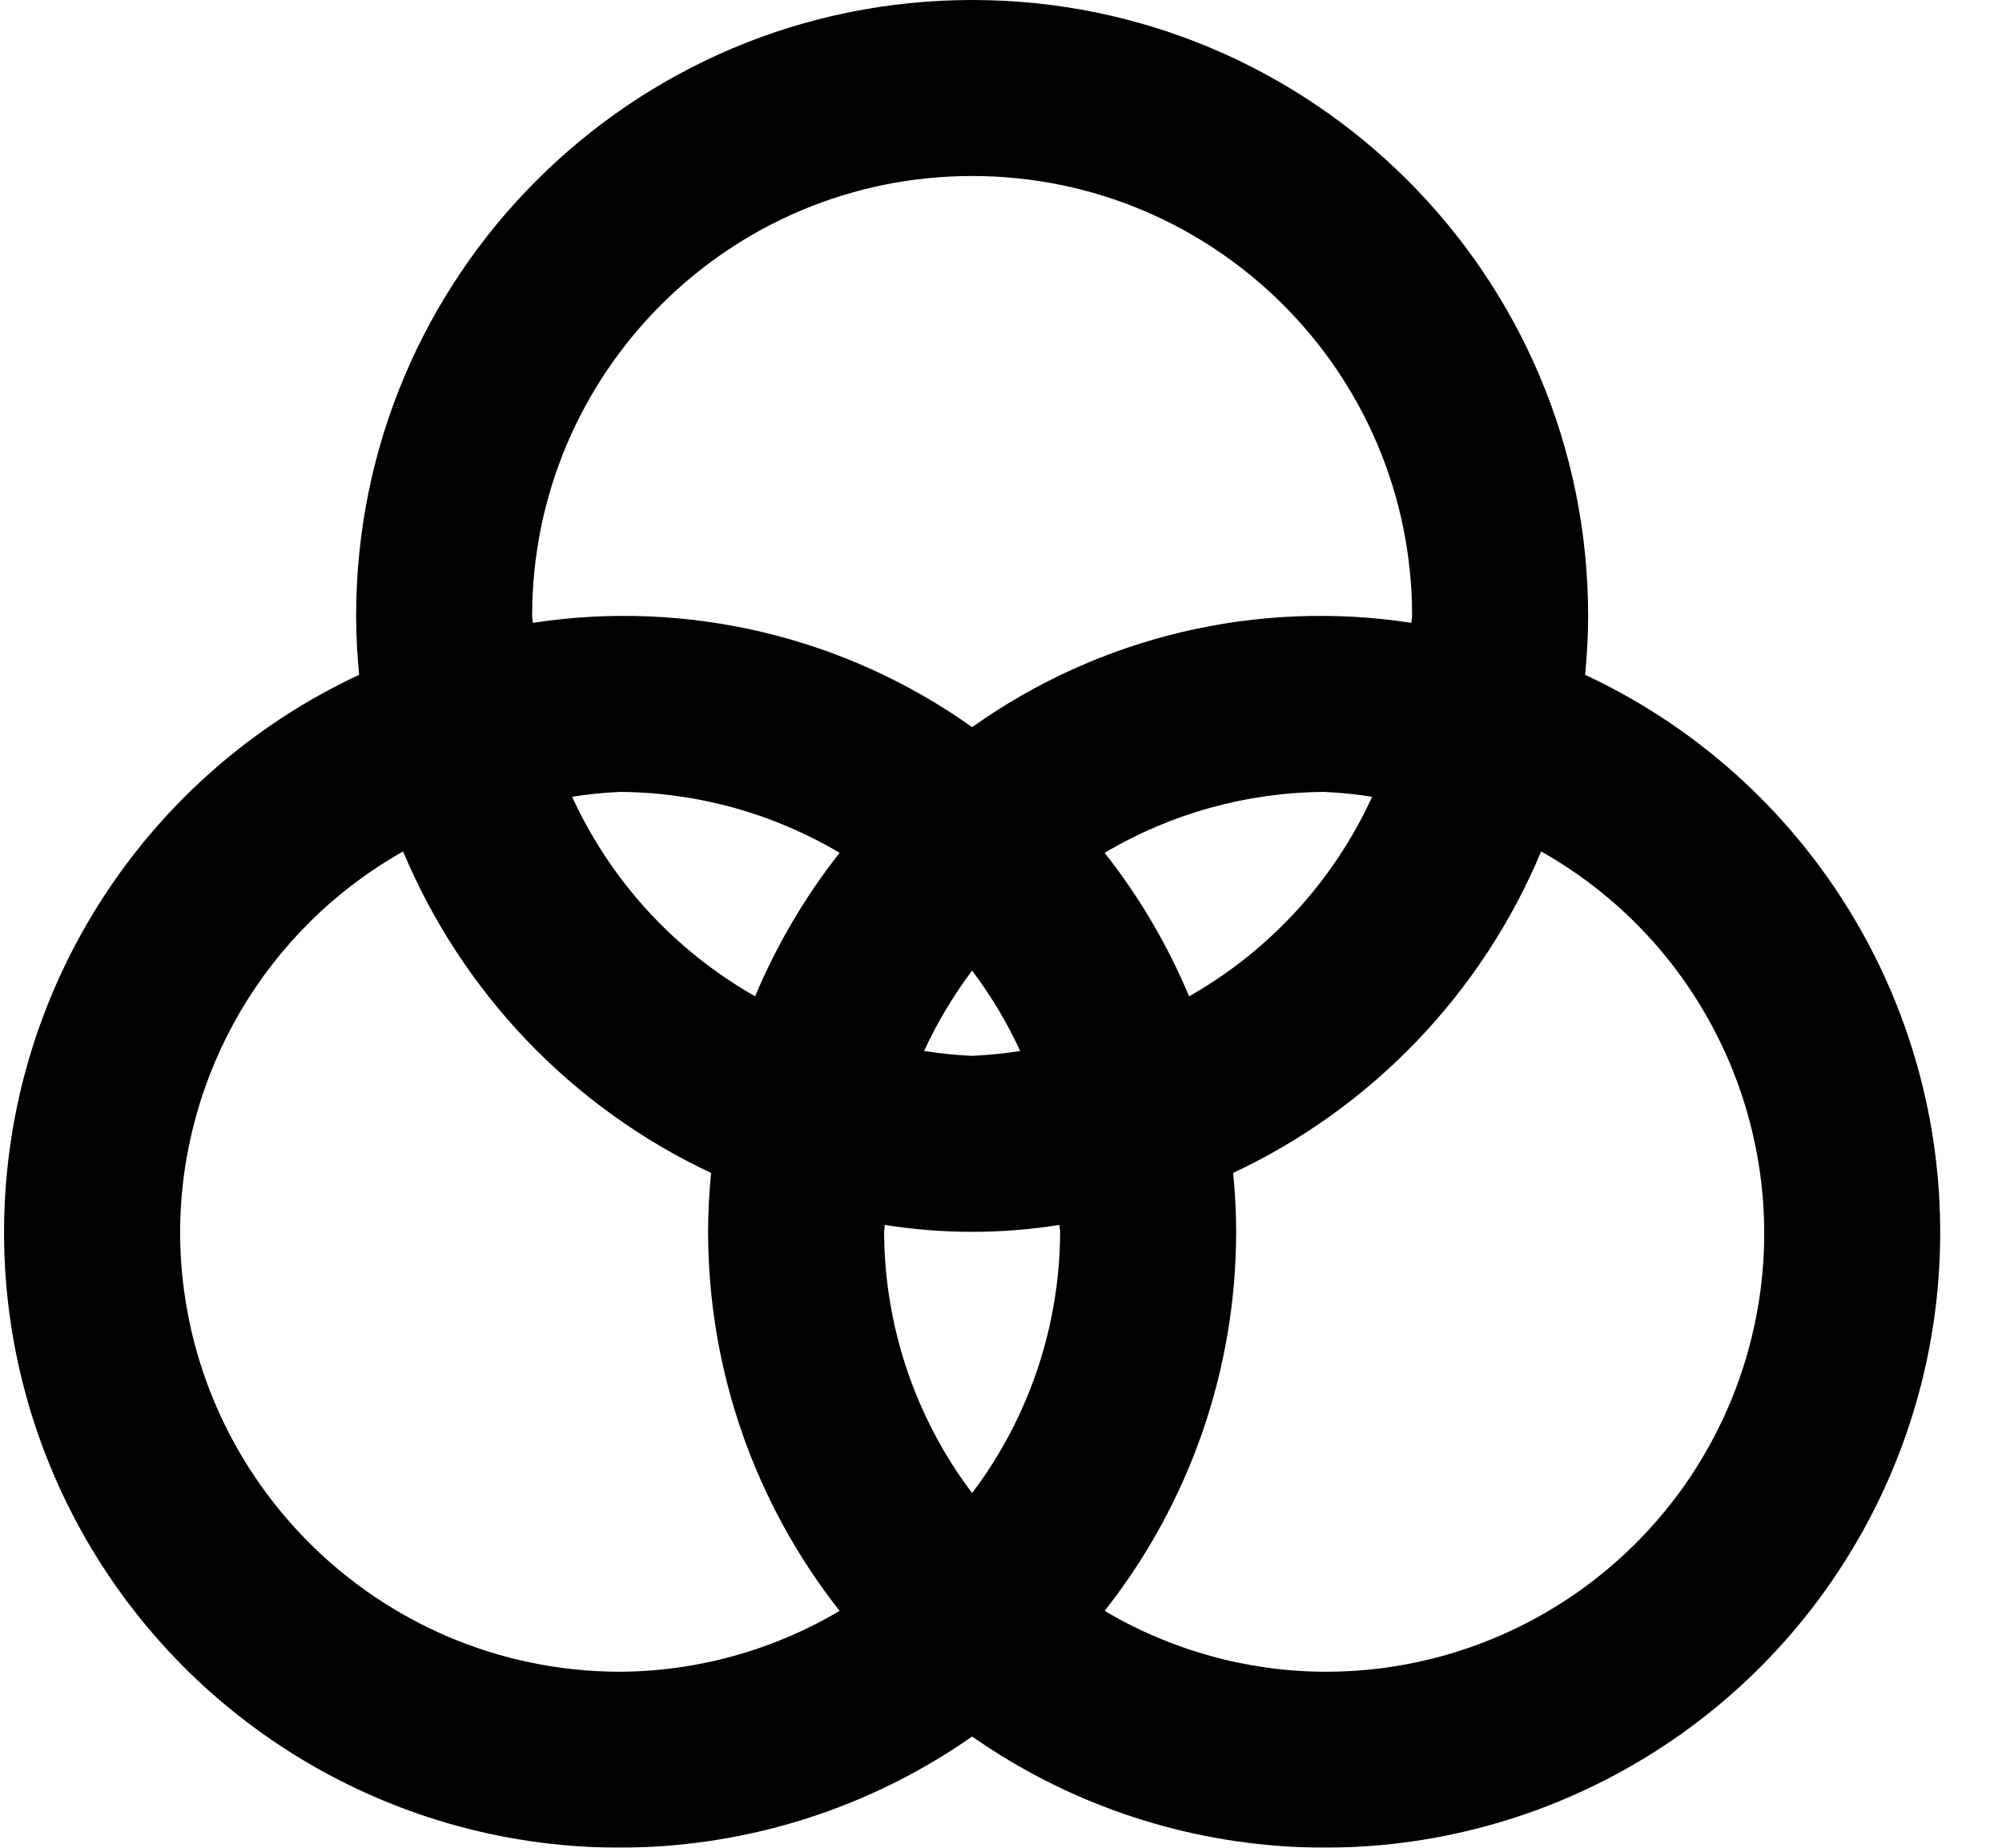 <?xml version="1.0" encoding="UTF-8"?>
<svg width="26px" height="24px" viewBox="0 0 26 24" version="1.1" xmlns="http://www.w3.org/2000/svg" xmlns:xlink="http://www.w3.org/1999/xlink">
    <title>3D59C280-0FBC-4B39-A1EF-BB93AEA52995</title>
    <defs>
        <filter id="filter-1">
            <feColorMatrix in="SourceGraphic" type="matrix" values="0 0 0 0 0.29 0 0 0 0 0.29 0 0 0 0 0.29 0 0 0 1 0"></feColorMatrix>
        </filter>
    </defs>
    <g id="Wireframes-2.0" stroke="none" stroke-width="1" fill="none" fill-rule="evenodd">
        <g id="tracker" transform="translate(-27, -543)" filter="url(#filter-1)">
            <g transform="translate(27, 543)">
                <path d="M20.586,8.765 C20.61,8.512 20.625,8.258 20.625,8 C20.625,3.582 17.043,1.19209287e-07 12.625,1.19209287e-07 C8.207,1.19209287e-07 4.625,3.582 4.625,8 C4.625,8.258 4.64,8.512 4.664,8.765 C1.926,10.042 0.143,12.755 0.056,15.775 C-0.032,18.795 1.591,21.606 4.25,23.04 C6.909,24.475 10.149,24.287 12.625,22.555 C15.101,24.287 18.341,24.475 21,23.04 C23.659,21.606 25.282,18.795 25.194,15.775 C25.107,12.755 23.324,10.042 20.586,8.765 Z M6.911,8 C6.911,4.844 9.469,2.286 12.625,2.286 C15.781,2.286 18.339,4.844 18.339,8 C18.339,8.031 18.33,8.059 18.33,8.09 C16.325,7.782 14.278,8.268 12.625,9.445 C10.972,8.268 8.925,7.782 6.92,8.09 C6.92,8.059 6.911,8.031 6.911,8 Z M13.768,16 C13.764,17.225 13.363,18.416 12.625,19.393 C11.887,18.416 11.486,17.225 11.482,16 C11.482,15.969 11.491,15.941 11.491,15.91 C12.242,16.03 13.008,16.03 13.759,15.91 C13.759,15.941 13.768,15.969 13.768,16 Z M12.625,13.714 C12.416,13.705 12.208,13.684 12.001,13.651 C12.171,13.282 12.38,12.932 12.625,12.607 C12.87,12.932 13.079,13.282 13.249,13.651 C13.042,13.684 12.834,13.705 12.625,13.714 Z M9.807,12.941 C8.762,12.348 7.93,11.441 7.43,10.349 C7.636,10.316 7.845,10.295 8.054,10.286 C9.057,10.292 10.041,10.565 10.904,11.077 C10.456,11.646 10.087,12.273 9.807,12.941 L9.807,12.941 Z M14.346,11.077 C15.209,10.565 16.193,10.292 17.196,10.286 C17.405,10.295 17.614,10.316 17.82,10.349 C17.32,11.441 16.488,12.348 15.443,12.941 C15.163,12.273 14.794,11.646 14.346,11.077 L14.346,11.077 Z M2.339,16 C2.346,13.952 3.452,12.066 5.235,11.059 C6.005,12.899 7.43,14.388 9.235,15.235 C9.211,15.488 9.196,15.742 9.196,16 C9.197,17.786 9.798,19.52 10.904,20.923 C10.041,21.435 9.057,21.708 8.054,21.714 C4.899,21.711 2.343,19.154 2.339,16 Z M17.196,21.714 C16.193,21.708 15.209,21.435 14.346,20.923 C15.452,19.52 16.053,17.786 16.054,16 C16.054,15.742 16.039,15.488 16.015,15.235 C17.82,14.388 19.245,12.899 20.015,11.059 C22.272,12.333 23.385,14.97 22.722,17.476 C22.059,19.981 19.788,21.723 17.196,21.714 L17.196,21.714 Z" id="Shape" fill="#000000" fill-rule="nonzero"></path>
            </g>
        </g>
    </g>
</svg>